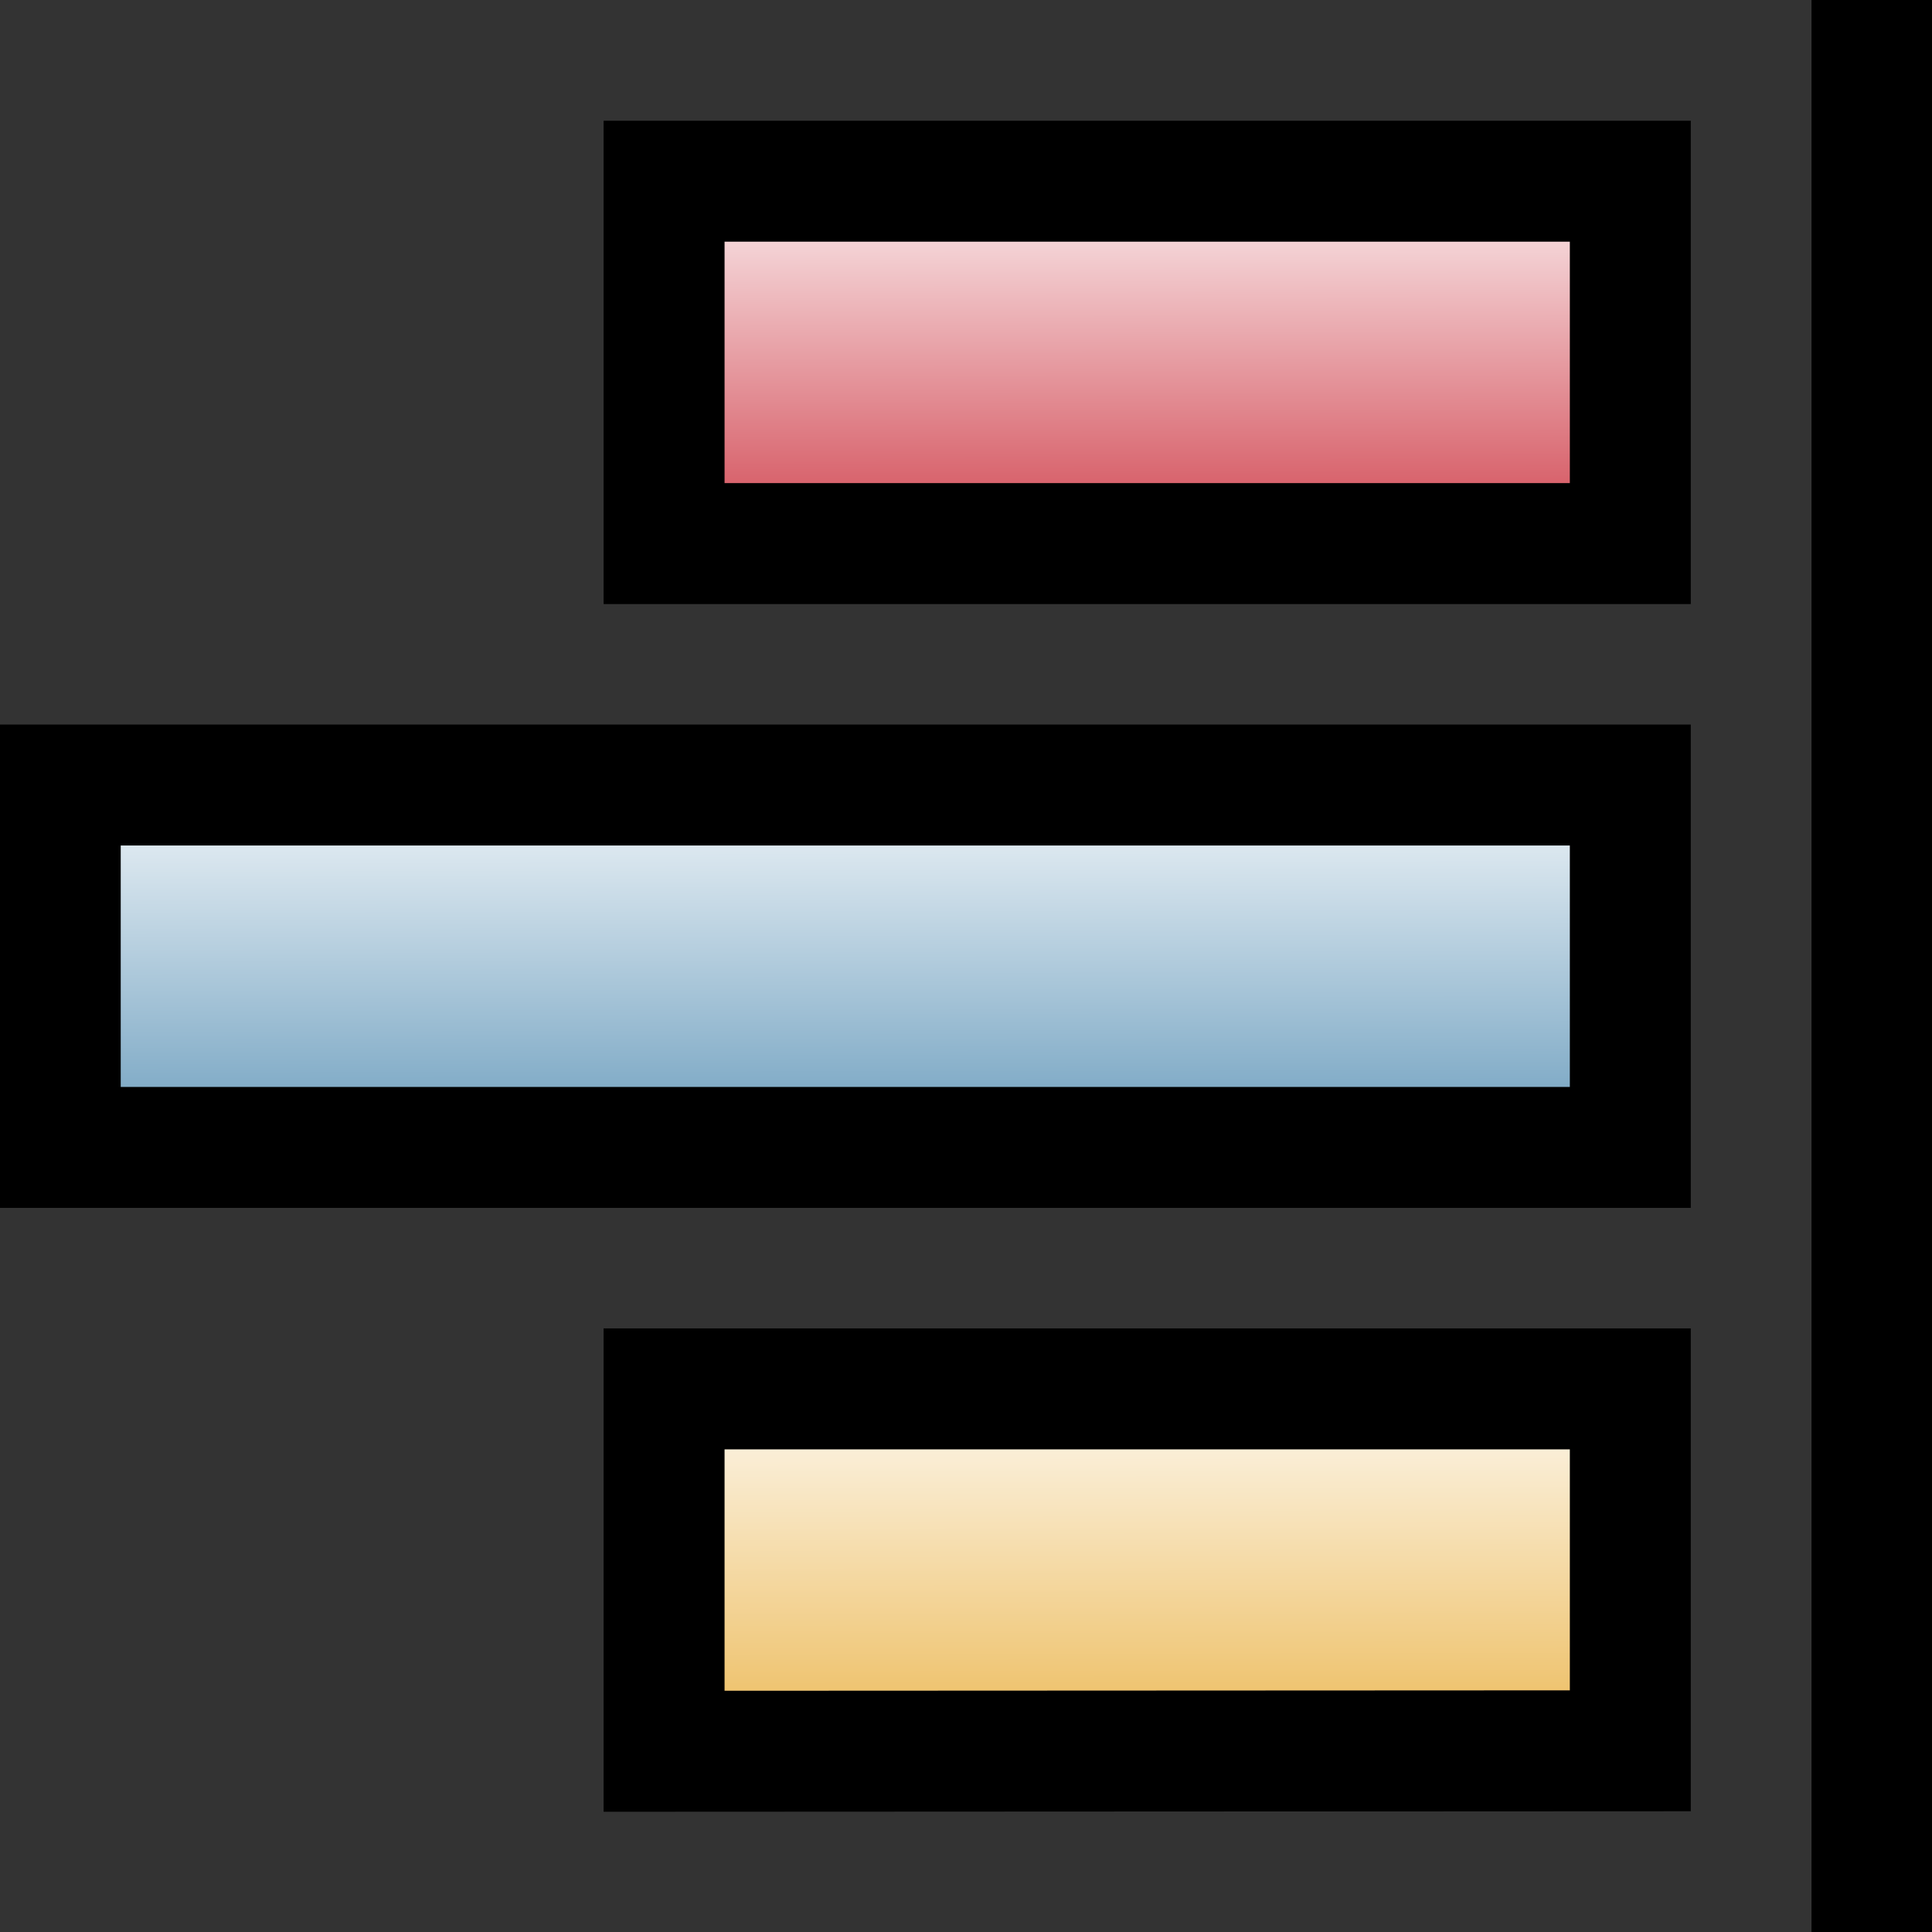 <?xml version="1.0" encoding="UTF-8" standalone="no"?>
<!-- Created with Inkscape (http://www.inkscape.org/) -->

<svg
   width="16"
   height="16"
   viewBox="0 0 4.233 4.233"
   version="1.1"
   id="svg181291"
   xmlns:xlink="http://www.w3.org/1999/xlink"
   xmlns="http://www.w3.org/2000/svg"
   xmlns:svg="http://www.w3.org/2000/svg">
  <rect x="0" y="0" width="4.233" height="4.233" fill="#333333" stroke="none"/>
  <defs
     id="defs181288">
    <linearGradient
       id="linearGradient6867">
      <stop
         style="stop-color:#ffffff;stop-opacity:1;"
         offset="0"
         id="stop6863" />
      <stop
         style="stop-color:#eab348;stop-opacity:1;"
         offset="1"
         id="stop6865" />
    </linearGradient>
    <linearGradient
       id="linearGradient6861">
      <stop
         style="stop-color:#ffffff;stop-opacity:1;"
         offset="0"
         id="stop6857" />
      <stop
         style="stop-color:#5f95b8;stop-opacity:1;"
         offset="1"
         id="stop6859" />
    </linearGradient>
    <linearGradient
       id="linearGradient6855">
      <stop
         style="stop-color:#ffffff;stop-opacity:1;"
         offset="0"
         id="stop6851" />
      <stop
         style="stop-color:#cd3743;stop-opacity:1;"
         offset="1"
         id="stop6853" />
    </linearGradient>
    <linearGradient
       id="linearGradient190262">
      <stop
         style="stop-color:#ffffff;stop-opacity:1;"
         offset="0"
         id="stop190258" />
      <stop
         style="stop-color:#a0a0a4;stop-opacity:1;"
         offset="1"
         id="stop190260" />
    </linearGradient>
    <linearGradient
       xlink:href="#linearGradient190262"
       id="linearGradient190264"
       x1="1.997"
       y1="1.459"
       x2="1.993"
       y2="3.046"
       gradientUnits="userSpaceOnUse"
       gradientTransform="matrix(0.889,0,0,0.8,0.22,0.45)" />
    <linearGradient
       xlink:href="#linearGradient6855"
       id="linearGradient216718"
       gradientUnits="userSpaceOnUse"
       gradientTransform="matrix(-0.889,0,0,0.6,4.277,-0.556)"
       x1="1.997"
       y1="1.459"
       x2="1.993"
       y2="3.046" />
    <linearGradient
       xlink:href="#linearGradient6861"
       id="linearGradient218247"
       gradientUnits="userSpaceOnUse"
       gradientTransform="matrix(-0.889,0,0,0.6,3.484,0.767)"
       x1="1.997"
       y1="1.459"
       x2="1.993"
       y2="3.046" />
    <linearGradient
       xlink:href="#linearGradient6867"
       id="linearGradient218270"
       gradientUnits="userSpaceOnUse"
       gradientTransform="matrix(-0.889,0,0,0.6,4.277,2.09)"
       x1="1.997"
       y1="1.459"
       x2="1.993"
       y2="3.046" />
  </defs>
  <g
     id="layer1">
    <path
       style="fill:url(#linearGradient216718);fill-opacity:1;fill-rule:evenodd;stroke:#000000;stroke-width:0.265;stroke-dasharray:none;stroke-opacity:1"
       d="M 3.572,1.191 V 0.397 H 1.455 V 1.191 Z"
       id="path186443-1" />
    <path
       style="fill:url(#linearGradient218247);fill-opacity:1;fill-rule:evenodd;stroke:#000000;stroke-width:0.265;stroke-dasharray:none;stroke-opacity:1"
       d="M 3.572,2.514 V 1.72 H 0.132 v 0.794 z"
       id="path186443-1-4" />
    <path
       style="fill:url(#linearGradient218270);fill-opacity:1;fill-rule:evenodd;stroke:#000000;stroke-width:0.265;stroke-dasharray:none;stroke-opacity:1"
       d="M 3.572,3.836 V 3.043 H 1.455 v 0.794 z"
       id="path186443-1-45" />
    <path
       style="fill:#000000;fill-opacity:1;fill-rule:evenodd;stroke:none;stroke-width:0.265;stroke-dasharray:none;stroke-opacity:1"
       d="M 4.233,0 V 4.233 H 3.969 V 0 Z"
       id="path218273" />
  </g>
</svg>
